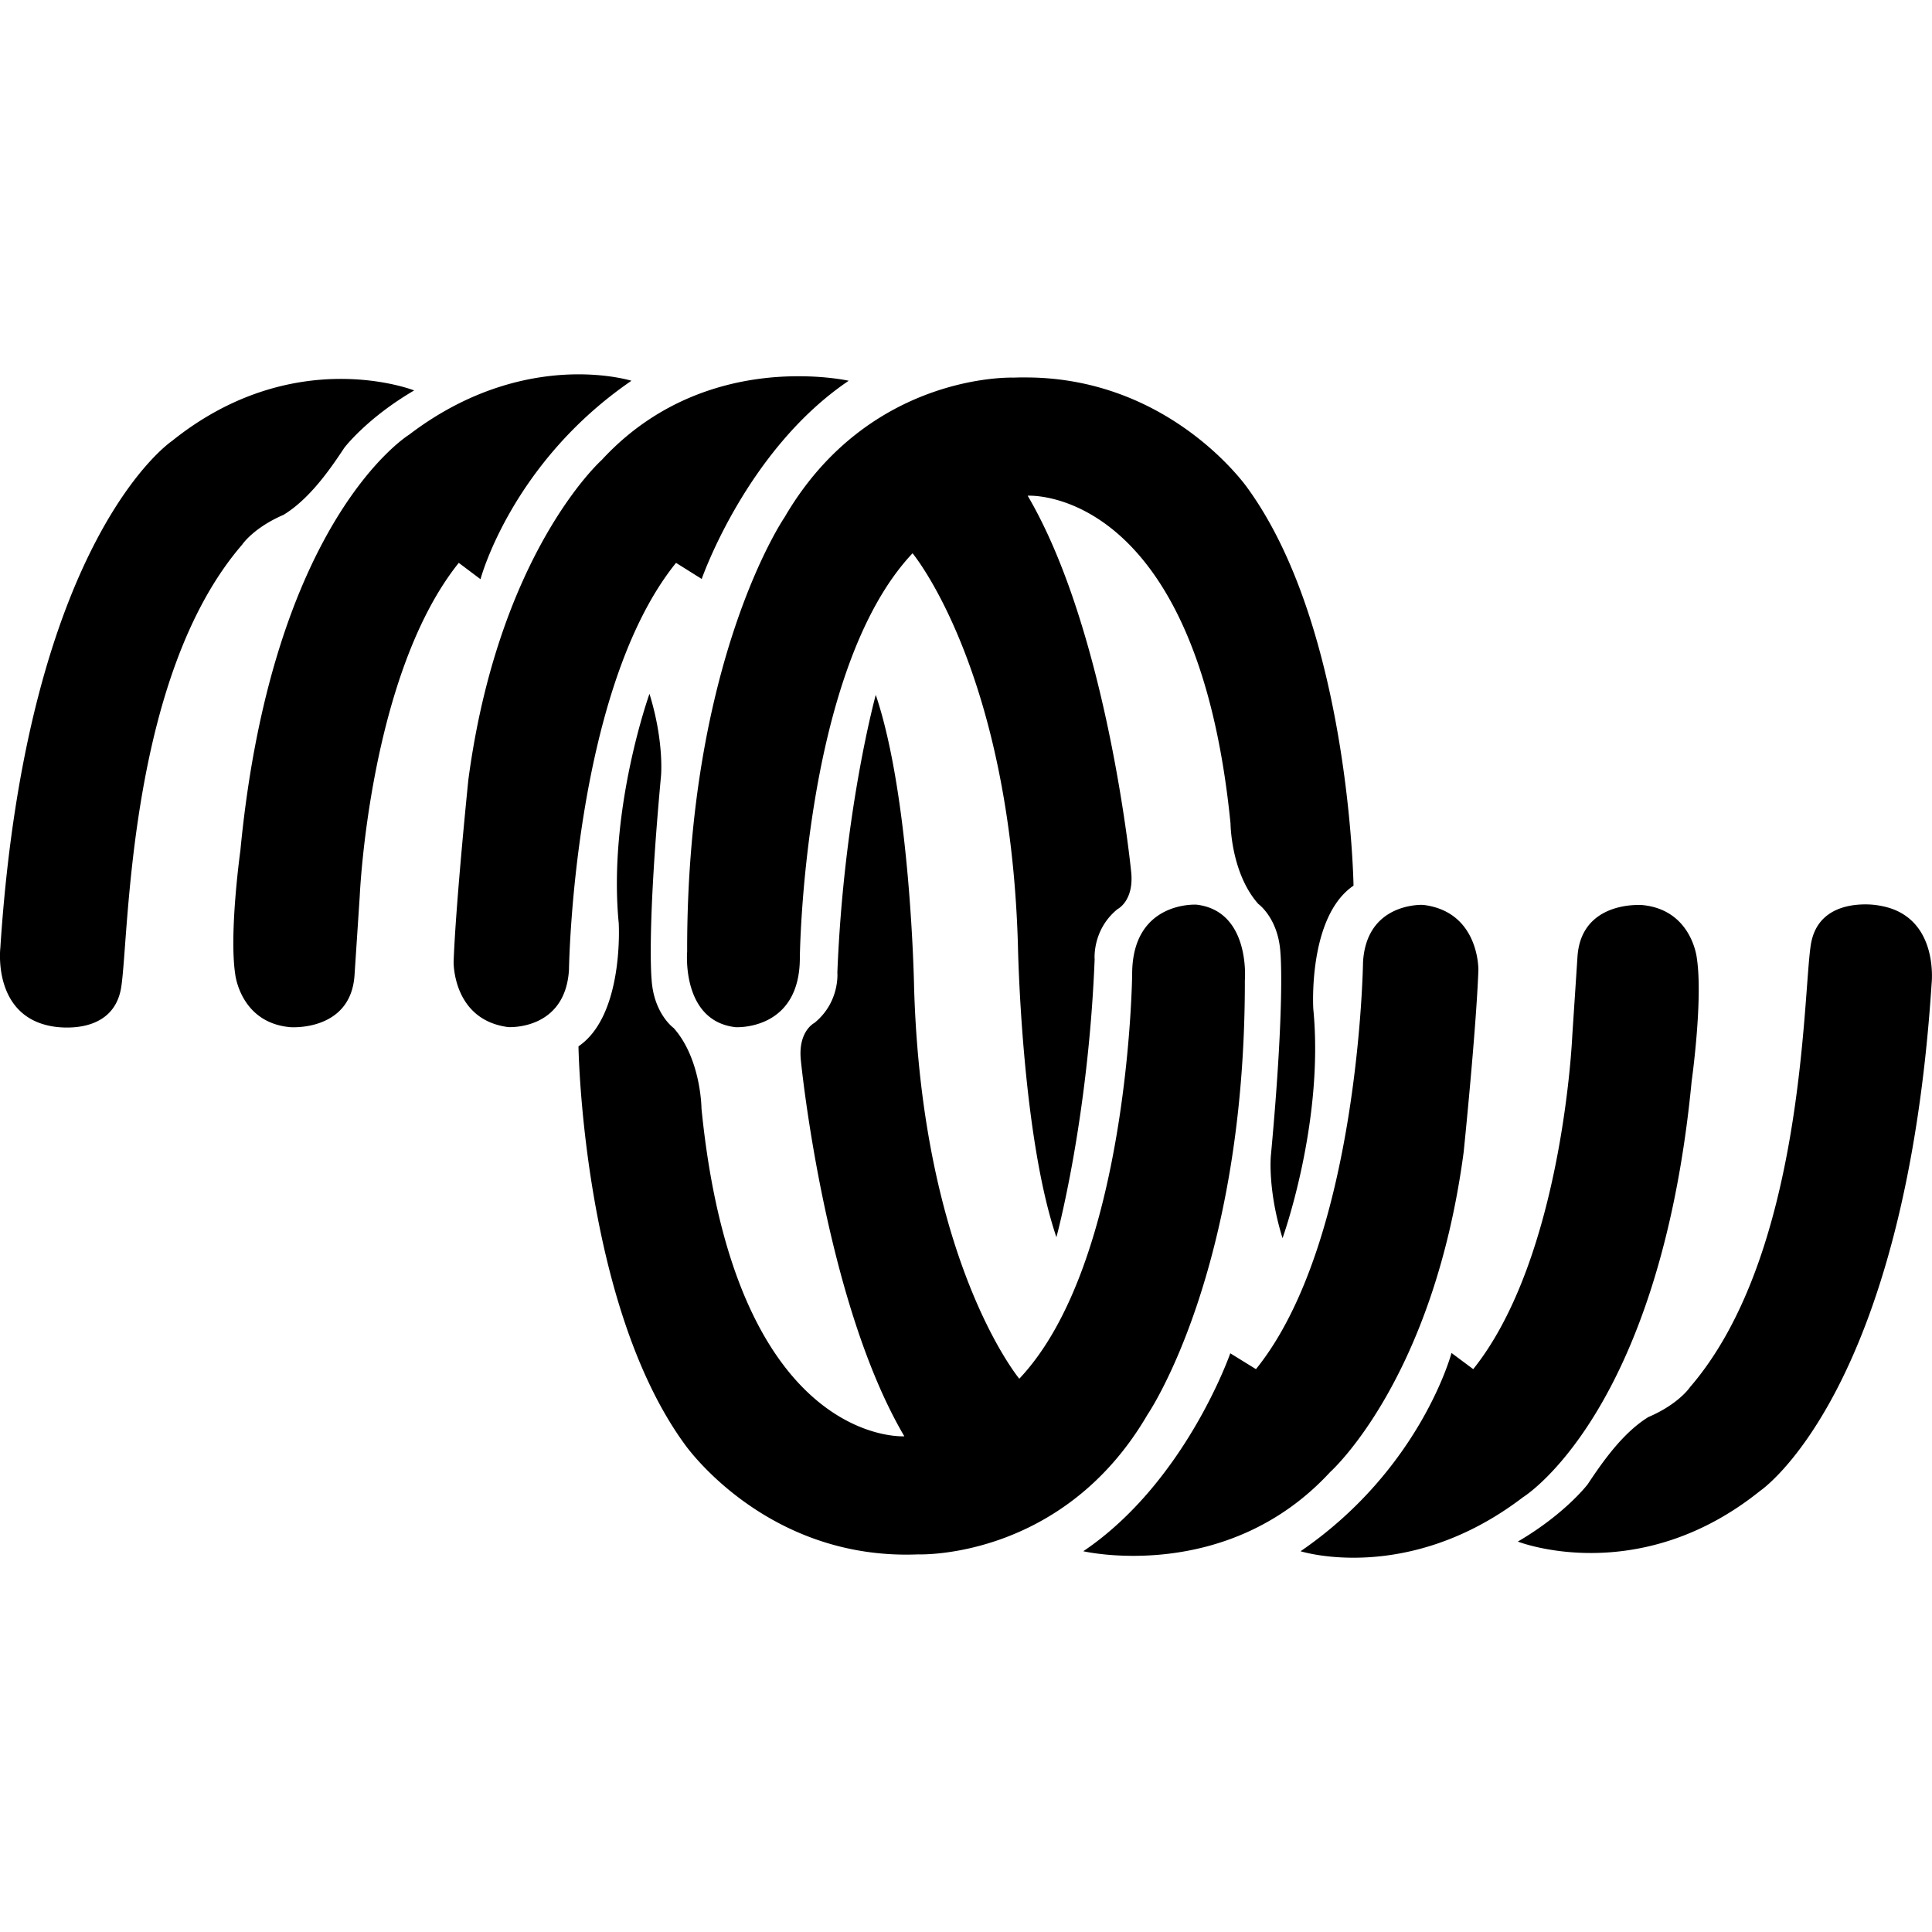 <svg xmlns="http://www.w3.org/2000/svg" viewBox="0 0 24 24"><path d="M7.184 4.65c-.522.001-1.297.136-2.102.75 0 0-1.7 1.04-2.096 5.166 0 0-.142 1.02-.064 1.536 0 0 .064.604.685.658 0 0 .75.057.797-.645l.065-.986s.116-2.746 1.23-4.137l.27.203s.38-1.44 1.875-2.465c0 0-.254-.08-.66-.08zm2.728.024c-.635 0-1.632.166-2.437 1.04 0 0-1.28 1.14-1.657 3.973 0 0-.156 1.522-.183 2.262 0 0-.013.72.678.81 0 0 .708.045.755-.71 0 0 .047-3.47 1.33-5.057l.319.2s.555-1.604 1.826-2.462c0 0-.25-.057-.63-.056zm2.854.015a3 3 0 0 0-.174.002s-1.794-.071-2.846 1.735c0 0-1.216 1.77-1.21 5.396 0 0-.074.86.6.938 0 0 .8.05.8-.862 0 0 .035-3.578 1.4-5.025 0 0 1.21 1.451 1.309 4.865 0 0 .041 2.341.478 3.631 0 0 .395-1.447.475-3.451 0 0-.033-.367.285-.625 0 0 .209-.103.168-.469 0 0-.293-2.978-1.285-4.666 0 0 2.102-.135 2.52 4.072 0 0 .004.615.345.999 0 0 .25.177.275.609 0 0 .06.595-.119 2.521 0 0-.041.423.145 1.022 0 0 .52-1.44.382-2.85 0 0-.069-1.143.5-1.529 0 0-.048-3.193-1.318-4.941 0 0-.943-1.359-2.73-1.372zm-8.559.018c-.563.005-1.315.163-2.072.772 0 0-1.801 1.207-2.131 6.298 0 0-.1.848.648.973 0 0 .754.146.854-.488.099-.636.079-3.848 1.502-5.496 0 0 .137-.208.515-.371.317-.194.568-.55.754-.832 0 0 .278-.368.868-.713 0 0-.375-.148-.938-.143zm3.861 3.912s-.518 1.439-.382 2.848c0 0 .069 1.145-.5 1.531 0 0 .047 3.194 1.318 4.941 0 0 1.003 1.449 2.904 1.37 0 0 1.793.072 2.846-1.735 0 0 1.215-1.77 1.21-5.396 0 0 .074-.86-.6-.94 0 0-.8-.05-.8.864 0 0-.036 3.579-1.402 5.025 0 0-1.208-1.452-1.307-4.865 0 0-.04-2.34-.476-3.63 0 0-.398 1.445-.477 3.45 0 0 .033.367-.285.625 0 0-.208.103-.168.469 0 0 .292 2.979 1.285 4.666 0 0-2.102.135-2.52-4.072 0 0-.004-.615-.345-.999 0 0-.25-.178-.275-.609 0 0-.061-.595.117-2.521 0 0 .042-.423-.143-1.022zm15.16 2.617c-.216-.01-.66.027-.734.504-.099.634-.079 3.845-1.502 5.494 0 0-.138.208-.517.37-.315.195-.565.552-.752.834 0 0-.279.368-.868.712 0 0 1.495.588 3.01-.63 0 0 1.8-1.207 2.13-6.3 0 0 .1-.846-.647-.97 0 0-.047-.01-.12-.014zm-5.57.004c-.137.002-.687.051-.726.711 0 0-.047 3.469-1.33 5.057l-.319-.197s-.556 1.602-1.826 2.459c0 0 1.78.414 3.068-.985 0 0 1.28-1.14 1.657-3.972 0 0 .156-1.521.183-2.262 0 0 .015-.719-.676-.809zm2.701.002c-.144-.002-.723.03-.763.643l-.065.986s-.117 2.745-1.23 4.137l-.27-.201s-.38 1.439-1.875 2.463c0 0 1.331.423 2.762-.67 0 0 1.699-1.038 2.096-5.166 0 0 .144-1.02.064-1.536 0 0-.064-.603-.687-.656z"/></svg>